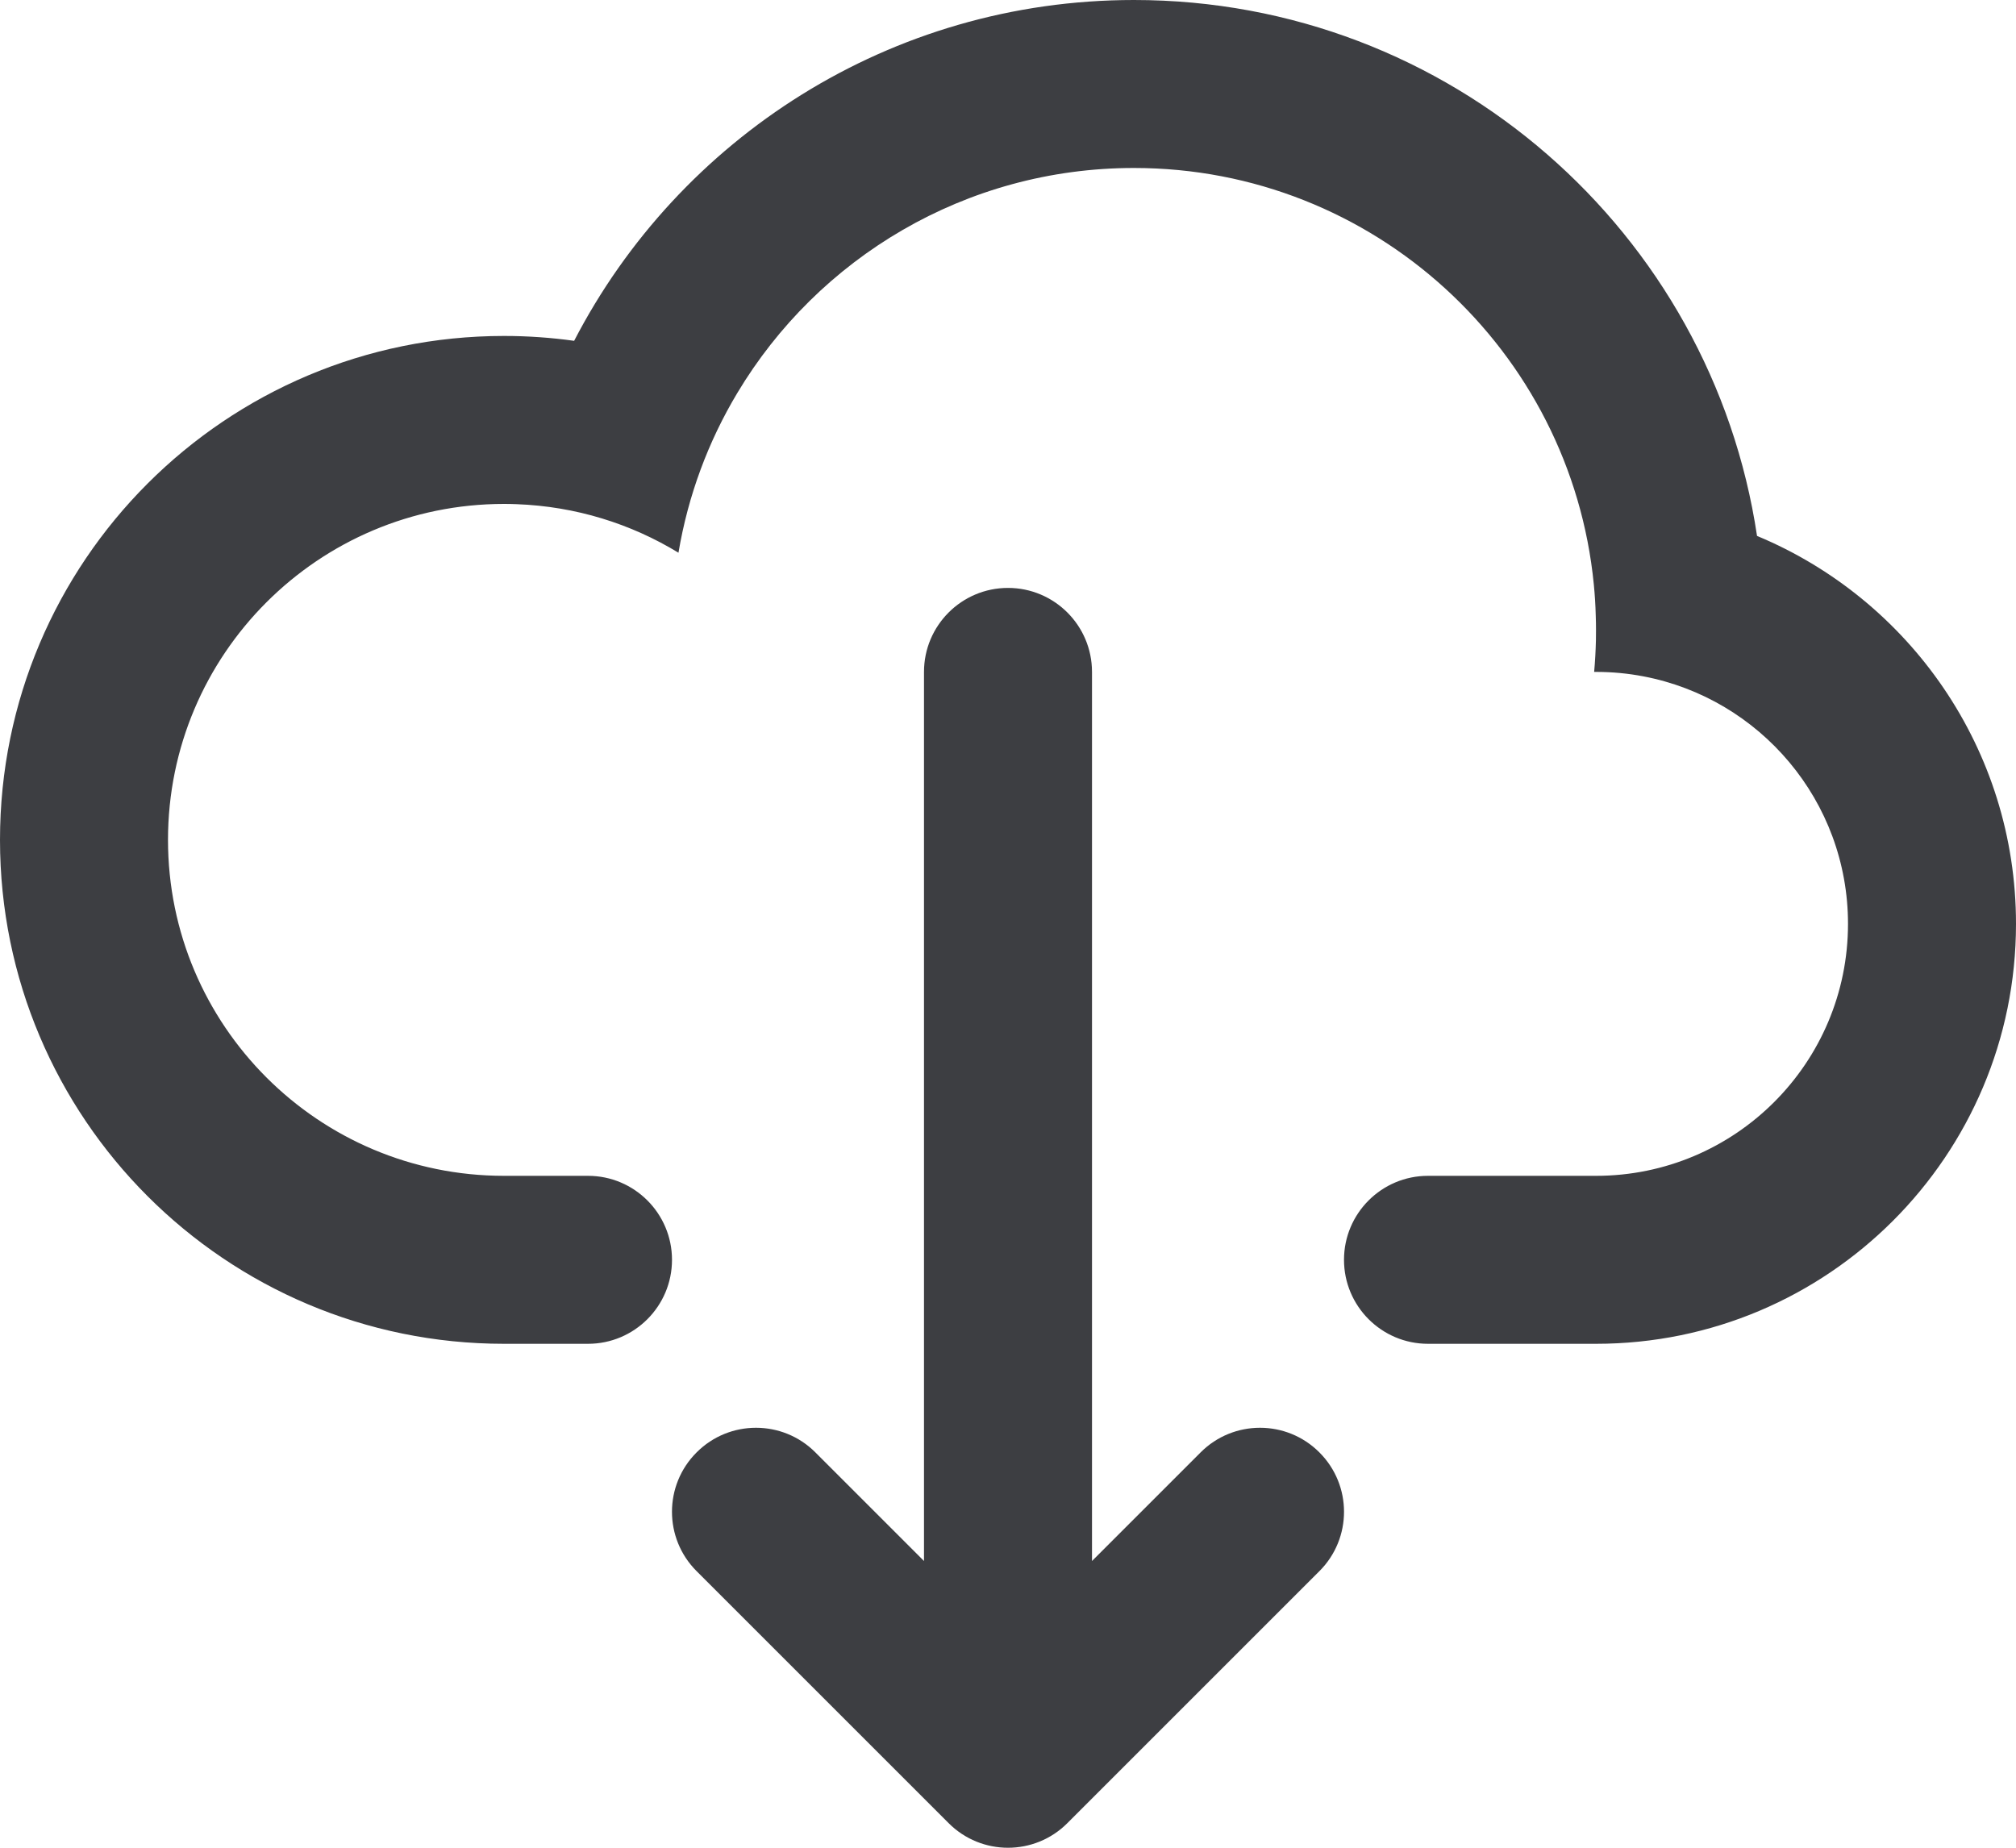 <svg id="meteor-icon-kit__regular-cloud-download" viewBox="0 0 24 22" fill="none" xmlns="http://www.w3.org/2000/svg"><path d="M19.564 8.053C20.951 8.317 22 9.536 22 11C22 12.657 20.657 14 19 14H17C16.448 14 16 14.448 16 15C16 15.552 16.448 16 17 16H19C21.761 16 24 13.761 24 11C24 8.918 22.727 7.133 20.917 6.381C20.377 2.769 17.262 0 13.5 0C10.598 0 8.083 1.647 6.835 4.058C6.562 4.02 6.283 4 6 4C2.686 4 0 6.686 0 10C0 13.314 2.686 16 6 16H7C7.552 16 8 15.552 8 15C8 14.448 7.552 14 7 14H6C3.791 14 2 12.209 2 10C2 7.791 3.791 6 6 6C6.05 6 6.1 6.001 6.15 6.003C6.854 6.029 7.511 6.236 8.077 6.581C8.192 5.896 8.433 5.254 8.777 4.68C9.737 3.075 11.493 2 13.5 2C16.355 2 18.701 4.175 18.974 6.958C18.986 7.081 18.994 7.205 18.997 7.331C18.999 7.387 19 7.443 19 7.5C19 7.542 19 7.584 18.999 7.626C18.996 7.752 18.989 7.877 18.978 8L19 8C19.193 8 19.381 8.018 19.564 8.053z" fill="#3D3E42"/><path d="M14.293 17.293L13 18.586V8C13 7.448 12.552 7 12 7C11.448 7 11 7.448 11 8V18.586L9.707 17.293C9.317 16.902 8.683 16.902 8.293 17.293C7.902 17.683 7.902 18.317 8.293 18.707L11.293 21.707C11.683 22.098 12.317 22.098 12.707 21.707L15.707 18.707C16.098 18.317 16.098 17.683 15.707 17.293C15.317 16.902 14.683 16.902 14.293 17.293z" fill="#3D3E42"/></svg>